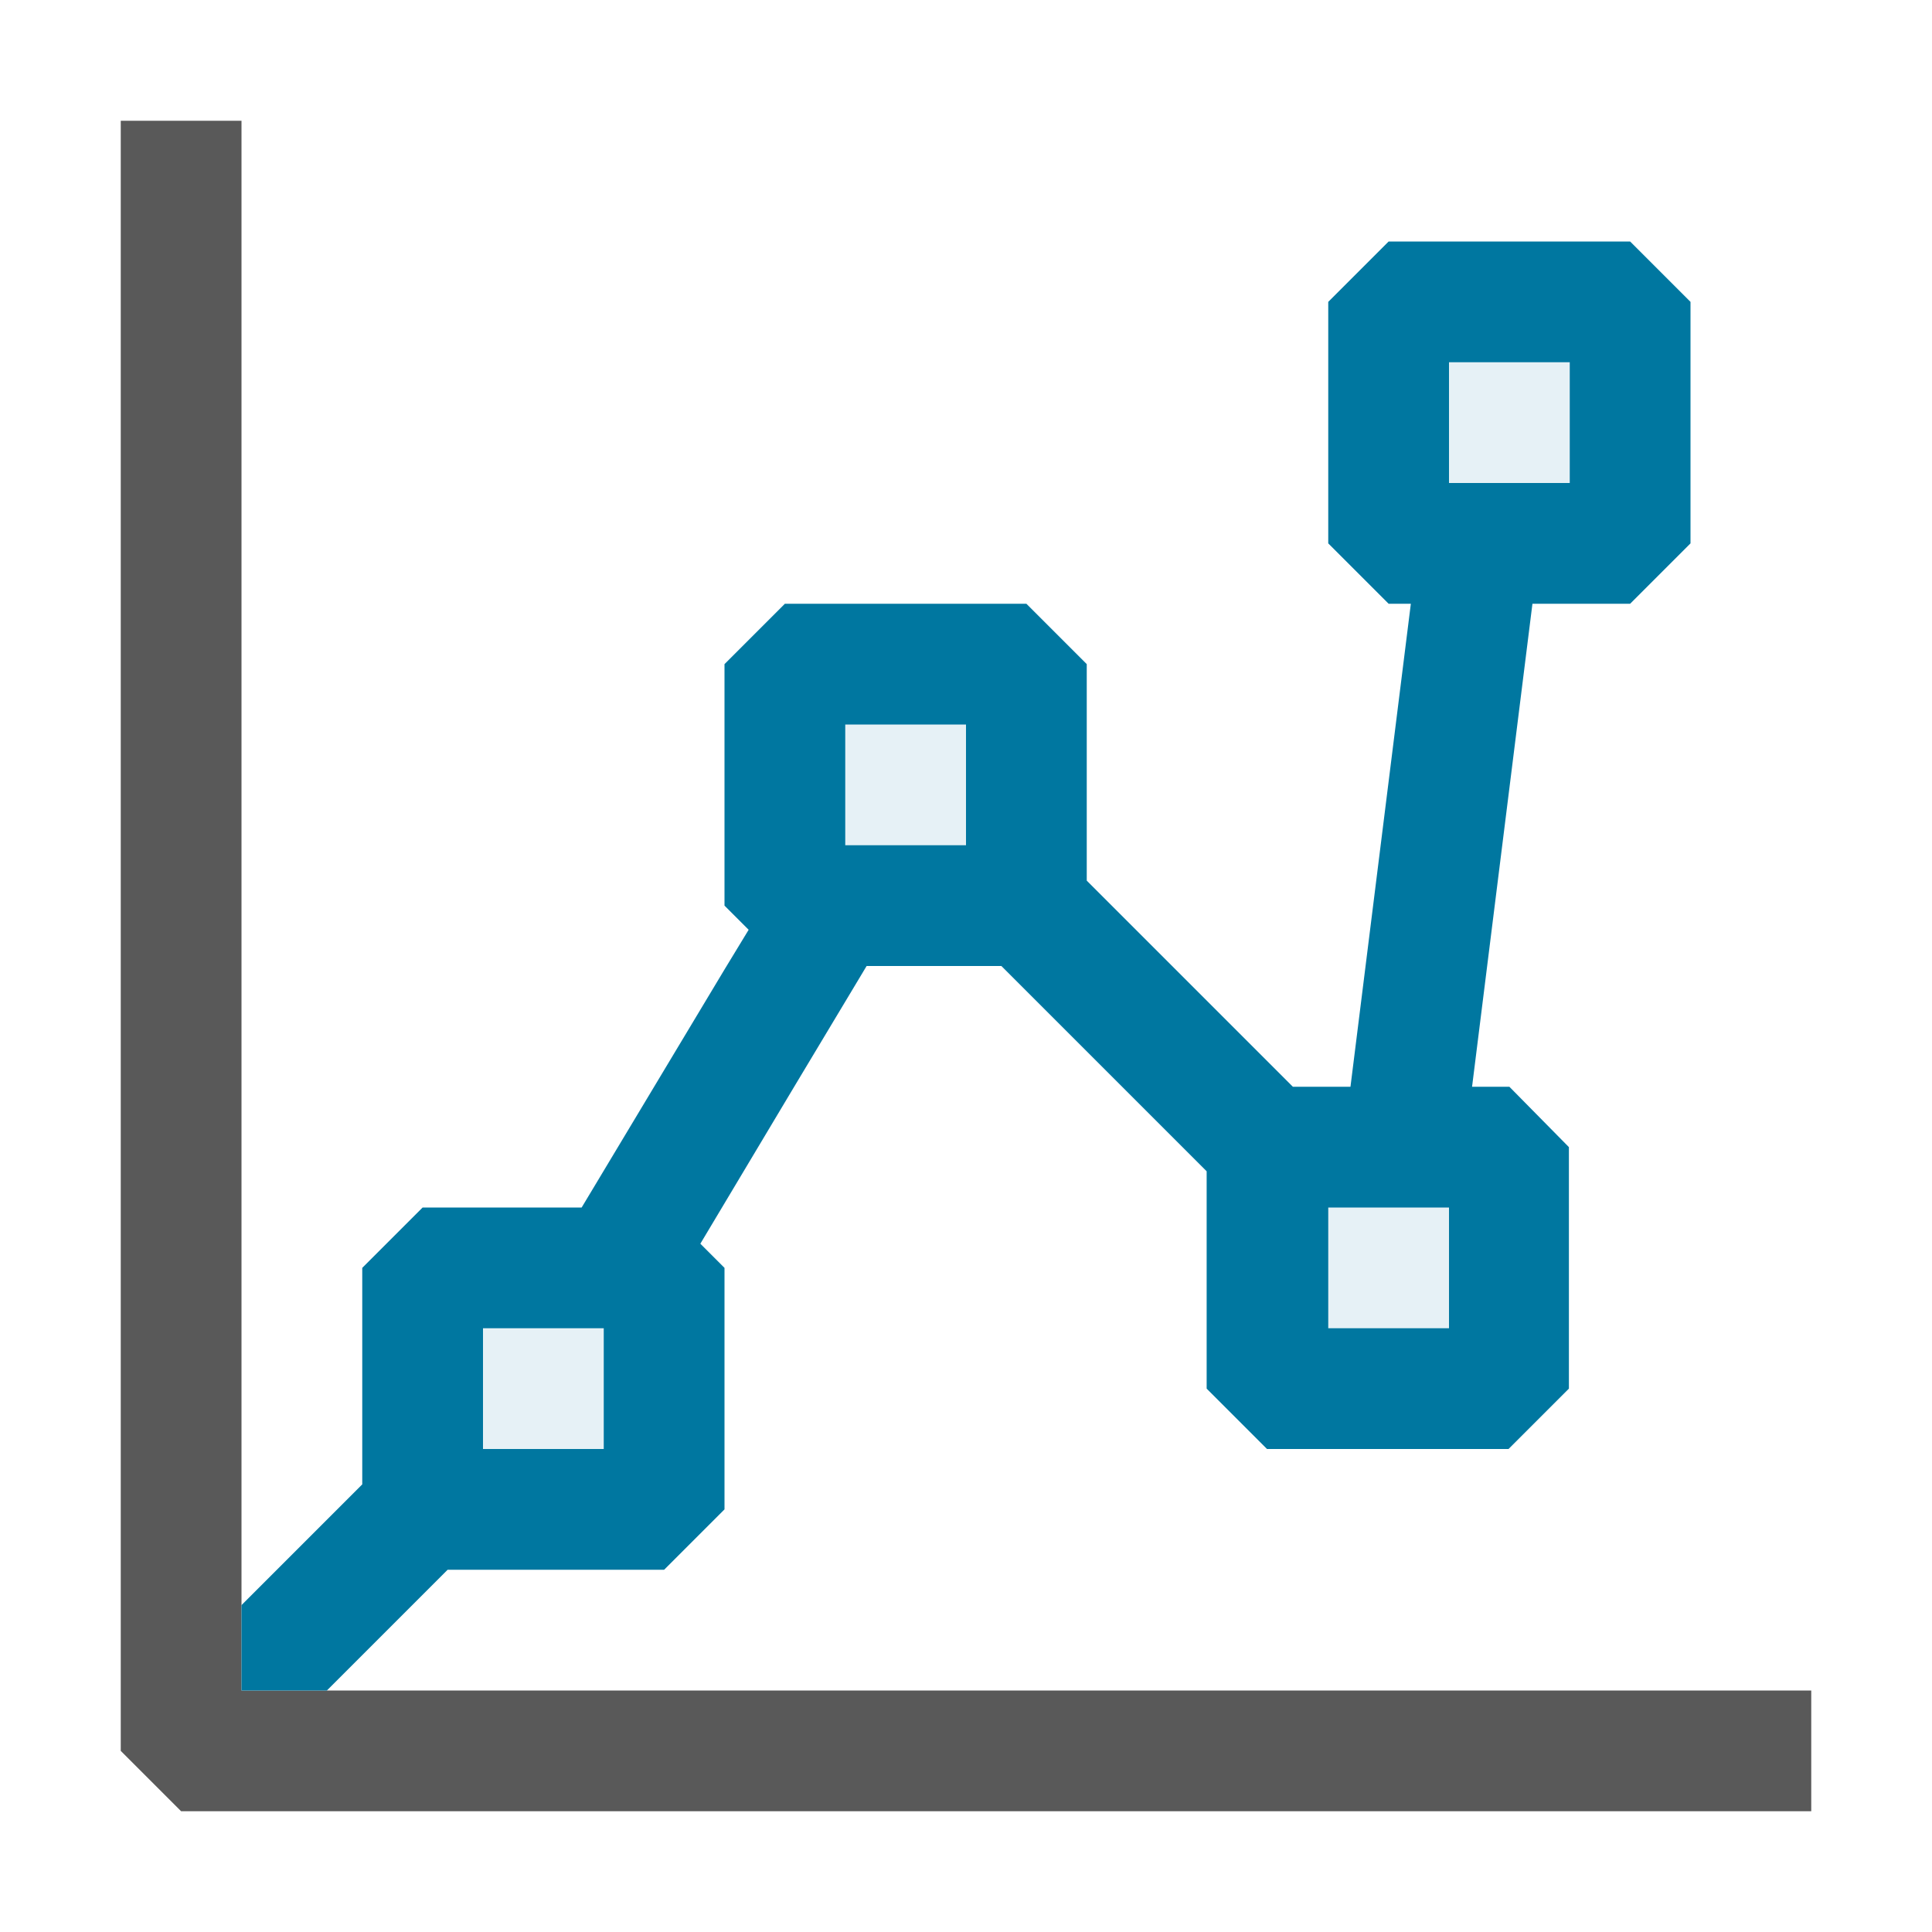 <svg xmlns="http://www.w3.org/2000/svg" viewBox="0 0 16 16">
  <defs>
    <style>.canvas{fill: none; opacity: 0;}.light-defaultgrey{fill: #212121; opacity: 1;}.light-lightblue-10{fill: #0077a0; opacity: 0.1;}.light-lightblue{fill: #0077a0; opacity: 1;}.cls-1{opacity:0.75;}</style>
  </defs>
  <title>IconLightScatterLineChart</title>
  <g id="canvas">
    <path class="canvas" d="M16,16H0V0H16Z" />
  </g>
  <g id="level-1">
    <g class="cls-1">
      <path class="light-defaultgrey" d="M15,14v1H1.5L1,14.5V1H2V14Z" />
    </g>
    <path class="light-lightblue-10" d="M6.5,5.5h2v2h-2Zm5-3v2h2v-2Zm-1,9h2v-2h-2Zm-7,1h2v-2h-2Z" />
    <path class="light-lightblue" d="M13.5,2h-2l-.5.5v2l.5.5h.184l-.125,1-.375,3h-.477L9,7.293V5.5L8.5,5h-2L6,5.5v2l.2.2L6,8.029,4.817,10H3.5l-.5.5v1.793l-1,1V14h.707l.4-.4.6-.6H5.5l.5-.5v-2L5.8,10.3,6.577,9l.6-1H8.293l.6.6,1.1,1.1V11.5l.5.5h2l.5-.5v-2L12.5,9h-.309l.375-3,.125-1H13.5l.5-.5v-2ZM5,12H4V11H5ZM8,7H7V6H8Zm4,4H11V10h1Zm1-7H12V3h1Z" />
  </g>
</svg>

